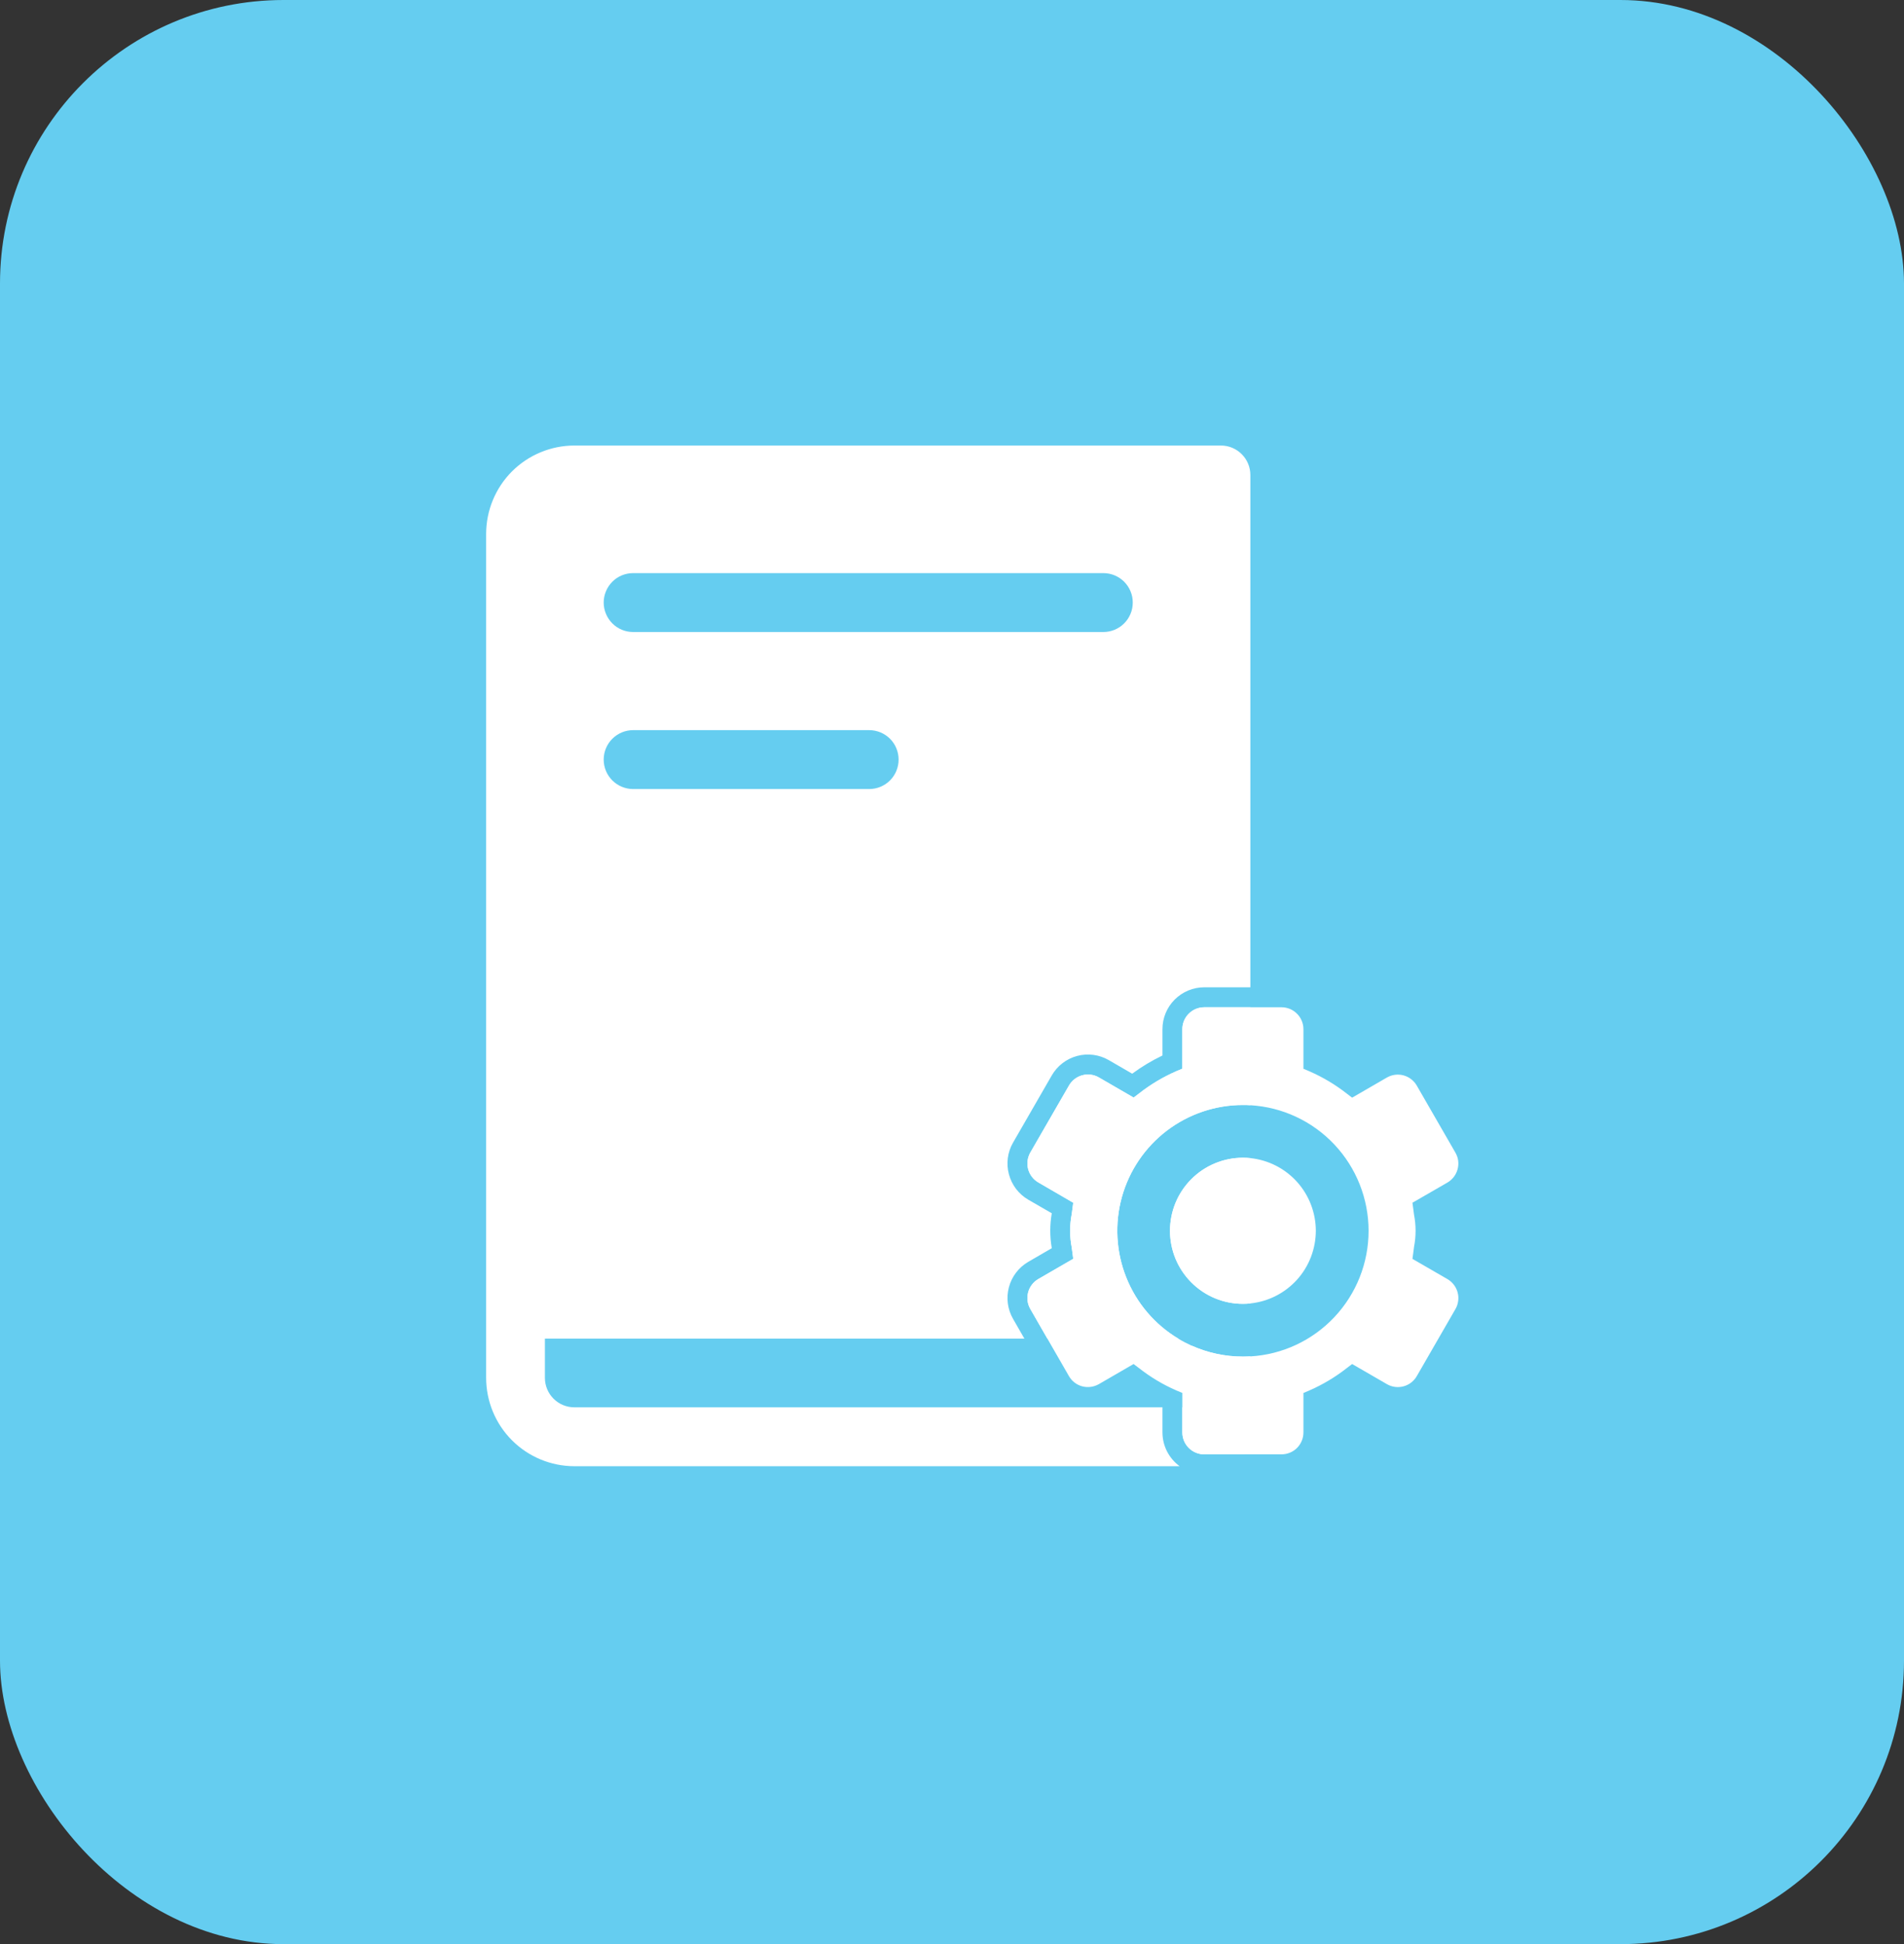 <svg width="47" height="48" viewBox="0 0 47 48" fill="none" xmlns="http://www.w3.org/2000/svg">
<rect x="0" y="0" width="47" height="48" fill="#333333" stroke="none"/>
<rect width="47" height="48" rx="7" fill="#65CDF0"/>
<g clip-path="url(#clip0_14837_1199)">
<path d="M30.139 11H14.177C13.6 11.001 13.046 11.231 12.638 11.639C12.23 12.048 12.001 12.603 12 13.181V34.019C12.001 34.597 12.23 35.152 12.638 35.56C13.046 35.969 13.6 36.199 14.177 36.2H29.119C28.988 36.104 28.881 35.978 28.807 35.833C28.733 35.687 28.695 35.526 28.695 35.363V34.746H14.177C13.984 34.746 13.8 34.669 13.664 34.533C13.528 34.397 13.451 34.212 13.451 34.019V33.05H25.287L25.008 32.564C24.871 32.327 24.834 32.045 24.905 31.78C24.976 31.515 25.148 31.29 25.385 31.153L25.963 30.817C25.913 30.532 25.913 30.24 25.963 29.955L25.385 29.621C25.268 29.553 25.165 29.463 25.082 29.355C25 29.247 24.94 29.124 24.905 28.993C24.869 28.862 24.861 28.725 24.878 28.591C24.896 28.456 24.94 28.326 25.008 28.209L25.962 26.553C26.099 26.315 26.324 26.142 26.588 26.071C26.852 26 27.134 26.037 27.37 26.174L27.948 26.509C28.182 26.336 28.432 26.186 28.695 26.06V25.41C28.695 25.136 28.803 24.873 28.997 24.679C29.191 24.485 29.453 24.376 29.727 24.376H30.865V11.727C30.865 11.534 30.788 11.349 30.652 11.213C30.516 11.077 30.332 11 30.139 11ZM21.456 19.481H15.628C15.436 19.481 15.251 19.404 15.115 19.268C14.979 19.132 14.902 18.947 14.902 18.754C14.902 18.561 14.979 18.376 15.115 18.24C15.251 18.104 15.436 18.027 15.628 18.027H21.456C21.649 18.027 21.834 18.104 21.97 18.24C22.106 18.376 22.182 18.561 22.182 18.754C22.182 18.947 22.106 19.132 21.97 19.268C21.834 19.404 21.649 19.481 21.456 19.481ZM27.237 15.604H15.628C15.533 15.604 15.438 15.585 15.35 15.549C15.262 15.512 15.182 15.459 15.115 15.391C15.048 15.323 14.994 15.243 14.958 15.155C14.921 15.067 14.902 14.972 14.902 14.877C14.902 14.781 14.921 14.687 14.958 14.599C14.994 14.511 15.048 14.43 15.115 14.363C15.182 14.295 15.262 14.242 15.35 14.205C15.438 14.169 15.533 14.15 15.628 14.15H27.237C27.332 14.15 27.426 14.169 27.514 14.205C27.602 14.242 27.682 14.295 27.75 14.363C27.817 14.43 27.871 14.511 27.907 14.599C27.944 14.687 27.962 14.781 27.962 14.877C27.962 14.972 27.944 15.067 27.907 15.155C27.871 15.243 27.817 15.323 27.75 15.391C27.682 15.459 27.602 15.512 27.514 15.549C27.426 15.585 27.332 15.604 27.237 15.604ZM30.68 28.584C30.444 28.584 30.21 28.631 29.992 28.722C29.773 28.812 29.575 28.945 29.408 29.113C29.241 29.28 29.108 29.479 29.017 29.698C28.927 29.916 28.881 30.151 28.881 30.388C28.881 30.625 28.927 30.859 29.017 31.078C29.108 31.297 29.241 31.495 29.408 31.663C29.575 31.83 29.773 31.963 29.992 32.054C30.21 32.145 30.444 32.191 30.68 32.191C30.742 32.191 30.804 32.188 30.865 32.182V28.594C30.804 28.587 30.742 28.584 30.68 28.584ZM30.68 28.584C30.444 28.584 30.21 28.631 29.992 28.722C29.773 28.812 29.575 28.945 29.408 29.113C29.241 29.28 29.108 29.479 29.017 29.698C28.927 29.916 28.881 30.151 28.881 30.388C28.881 30.625 28.927 30.859 29.017 31.078C29.108 31.297 29.241 31.495 29.408 31.663C29.575 31.83 29.773 31.963 29.992 32.054C30.21 32.145 30.444 32.191 30.68 32.191C30.742 32.191 30.804 32.188 30.865 32.182V28.594C30.804 28.587 30.742 28.584 30.68 28.584ZM30.68 28.584C30.444 28.584 30.21 28.631 29.992 28.722C29.773 28.812 29.575 28.945 29.408 29.113C29.241 29.28 29.108 29.479 29.017 29.698C28.927 29.916 28.881 30.151 28.881 30.388C28.881 30.625 28.927 30.859 29.017 31.078C29.108 31.297 29.241 31.495 29.408 31.663C29.575 31.83 29.773 31.963 29.992 32.054C30.21 32.145 30.444 32.191 30.68 32.191C30.742 32.191 30.804 32.188 30.865 32.182V28.594C30.804 28.587 30.742 28.584 30.68 28.584ZM30.68 28.584C30.444 28.584 30.21 28.631 29.992 28.722C29.773 28.812 29.575 28.945 29.408 29.113C29.241 29.28 29.108 29.479 29.017 29.698C28.927 29.916 28.881 30.151 28.881 30.388C28.881 30.625 28.927 30.859 29.017 31.078C29.108 31.297 29.241 31.495 29.408 31.663C29.575 31.83 29.773 31.963 29.992 32.054C30.21 32.145 30.444 32.191 30.68 32.191C30.742 32.191 30.804 32.188 30.865 32.182V28.594C30.804 28.587 30.742 28.584 30.68 28.584ZM30.68 28.584C30.444 28.584 30.21 28.631 29.992 28.722C29.773 28.812 29.575 28.945 29.408 29.113C29.241 29.28 29.108 29.479 29.017 29.698C28.927 29.916 28.881 30.151 28.881 30.388C28.881 30.625 28.927 30.859 29.017 31.078C29.108 31.297 29.241 31.495 29.408 31.663C29.575 31.83 29.773 31.963 29.992 32.054C30.21 32.145 30.444 32.191 30.68 32.191C30.742 32.191 30.804 32.188 30.865 32.182V28.594C30.804 28.587 30.742 28.584 30.68 28.584ZM30.68 28.584C30.444 28.584 30.21 28.631 29.992 28.722C29.773 28.812 29.575 28.945 29.408 29.113C29.241 29.28 29.108 29.479 29.017 29.698C28.927 29.916 28.881 30.151 28.881 30.388C28.881 30.625 28.927 30.859 29.017 31.078C29.108 31.297 29.241 31.495 29.408 31.663C29.575 31.83 29.773 31.963 29.992 32.054C30.21 32.145 30.444 32.191 30.68 32.191C30.742 32.191 30.804 32.188 30.865 32.182V28.594C30.804 28.587 30.742 28.584 30.68 28.584ZM30.68 28.584C30.444 28.584 30.21 28.631 29.992 28.722C29.773 28.812 29.575 28.945 29.408 29.113C29.241 29.28 29.108 29.479 29.017 29.698C28.927 29.916 28.881 30.151 28.881 30.388C28.881 30.625 28.927 30.859 29.017 31.078C29.108 31.297 29.241 31.495 29.408 31.663C29.575 31.83 29.773 31.963 29.992 32.054C30.21 32.145 30.444 32.191 30.68 32.191C30.742 32.191 30.804 32.188 30.865 32.182V28.594C30.804 28.587 30.742 28.584 30.68 28.584ZM30.68 28.584C30.444 28.584 30.21 28.631 29.992 28.722C29.773 28.812 29.575 28.945 29.408 29.113C29.241 29.28 29.108 29.479 29.017 29.698C28.927 29.916 28.881 30.151 28.881 30.388C28.881 30.625 28.927 30.859 29.017 31.078C29.108 31.297 29.241 31.495 29.408 31.663C29.575 31.83 29.773 31.963 29.992 32.054C30.21 32.145 30.444 32.191 30.68 32.191C30.742 32.191 30.804 32.188 30.865 32.182V28.594C30.804 28.587 30.742 28.584 30.68 28.584ZM29.726 24.869C29.583 24.869 29.445 24.926 29.344 25.027C29.242 25.129 29.186 25.267 29.186 25.41V26.385L29.035 26.448C28.706 26.592 28.396 26.777 28.114 27L27.983 27.098L27.126 26.601C27.002 26.529 26.855 26.51 26.717 26.547C26.579 26.584 26.461 26.674 26.389 26.798L25.433 28.455C25.362 28.579 25.343 28.726 25.379 28.865C25.416 29.003 25.506 29.121 25.63 29.193L26.492 29.695L26.471 29.858C26.466 29.898 26.46 29.938 26.455 29.978C26.402 30.248 26.402 30.526 26.455 30.797C26.46 30.837 26.466 30.877 26.471 30.916L26.492 31.079L25.629 31.579C25.506 31.651 25.416 31.769 25.379 31.907C25.342 32.046 25.361 32.193 25.433 32.317L25.854 33.05H29.085C28.503 32.701 28.052 32.17 27.801 31.539C27.549 30.909 27.511 30.213 27.692 29.558C27.873 28.903 28.263 28.326 28.802 27.915C29.342 27.504 30.002 27.281 30.68 27.282C30.741 27.282 30.803 27.282 30.864 27.287V24.869H29.726ZM30.68 28.584C30.444 28.584 30.21 28.631 29.992 28.722C29.773 28.812 29.575 28.945 29.408 29.113C29.241 29.28 29.108 29.479 29.017 29.698C28.927 29.916 28.881 30.151 28.881 30.388C28.881 30.625 28.927 30.859 29.017 31.078C29.108 31.297 29.241 31.495 29.408 31.663C29.575 31.83 29.773 31.963 29.992 32.054C30.21 32.145 30.444 32.191 30.68 32.191C30.742 32.191 30.804 32.188 30.865 32.182V28.594C30.804 28.587 30.742 28.584 30.68 28.584ZM30.68 28.584C30.444 28.584 30.21 28.631 29.992 28.722C29.773 28.812 29.575 28.945 29.408 29.113C29.241 29.28 29.108 29.479 29.017 29.698C28.927 29.916 28.881 30.151 28.881 30.388C28.881 30.625 28.927 30.859 29.017 31.078C29.108 31.297 29.241 31.495 29.408 31.663C29.575 31.83 29.773 31.963 29.992 32.054C30.21 32.145 30.444 32.191 30.68 32.191C30.742 32.191 30.804 32.188 30.865 32.182V28.594C30.804 28.587 30.742 28.584 30.68 28.584ZM30.68 28.584C30.444 28.584 30.21 28.631 29.992 28.722C29.773 28.812 29.575 28.945 29.408 29.113C29.241 29.28 29.108 29.479 29.017 29.698C28.927 29.916 28.881 30.151 28.881 30.388C28.881 30.625 28.927 30.859 29.017 31.078C29.108 31.297 29.241 31.495 29.408 31.663C29.575 31.83 29.773 31.963 29.992 32.054C30.21 32.145 30.444 32.191 30.68 32.191C30.742 32.191 30.804 32.188 30.865 32.182V28.594C30.804 28.587 30.742 28.584 30.68 28.584ZM30.68 28.584C30.444 28.584 30.21 28.631 29.992 28.722C29.773 28.812 29.575 28.945 29.408 29.113C29.241 29.28 29.108 29.479 29.017 29.698C28.927 29.916 28.881 30.151 28.881 30.388C28.881 30.625 28.927 30.859 29.017 31.078C29.108 31.297 29.241 31.495 29.408 31.663C29.575 31.83 29.773 31.963 29.992 32.054C30.21 32.145 30.444 32.191 30.68 32.191C30.742 32.191 30.804 32.188 30.865 32.182V28.594C30.804 28.587 30.742 28.584 30.68 28.584ZM30.68 28.584C30.444 28.584 30.21 28.631 29.992 28.722C29.773 28.812 29.575 28.945 29.408 29.113C29.241 29.28 29.108 29.479 29.017 29.698C28.927 29.916 28.881 30.151 28.881 30.388C28.881 30.625 28.927 30.859 29.017 31.078C29.108 31.297 29.241 31.495 29.408 31.663C29.575 31.83 29.773 31.963 29.992 32.054C30.21 32.145 30.444 32.191 30.68 32.191C30.742 32.191 30.804 32.188 30.865 32.182V28.594C30.804 28.587 30.742 28.584 30.68 28.584ZM30.68 28.584C30.444 28.584 30.21 28.631 29.992 28.722C29.773 28.812 29.575 28.945 29.408 29.113C29.241 29.28 29.108 29.479 29.017 29.698C28.927 29.916 28.881 30.151 28.881 30.388C28.881 30.625 28.927 30.859 29.017 31.078C29.108 31.297 29.241 31.495 29.408 31.663C29.575 31.83 29.773 31.963 29.992 32.054C30.21 32.145 30.444 32.191 30.68 32.191C30.742 32.191 30.804 32.188 30.865 32.182V28.594C30.804 28.587 30.742 28.584 30.68 28.584ZM30.68 28.584C30.444 28.584 30.21 28.631 29.992 28.722C29.773 28.812 29.575 28.945 29.408 29.113C29.241 29.28 29.108 29.479 29.017 29.698C28.927 29.916 28.881 30.151 28.881 30.388C28.881 30.625 28.927 30.859 29.017 31.078C29.108 31.297 29.241 31.495 29.408 31.663C29.575 31.83 29.773 31.963 29.992 32.054C30.21 32.145 30.444 32.191 30.68 32.191C30.742 32.191 30.804 32.188 30.865 32.182V28.594C30.804 28.587 30.742 28.584 30.68 28.584ZM30.68 28.584C30.444 28.584 30.21 28.631 29.992 28.722C29.773 28.812 29.575 28.945 29.408 29.113C29.241 29.28 29.108 29.479 29.017 29.698C28.927 29.916 28.881 30.151 28.881 30.388C28.881 30.625 28.927 30.859 29.017 31.078C29.108 31.297 29.241 31.495 29.408 31.663C29.575 31.83 29.773 31.963 29.992 32.054C30.21 32.145 30.444 32.191 30.68 32.191C30.742 32.191 30.804 32.188 30.865 32.182V28.594C30.804 28.587 30.742 28.584 30.68 28.584ZM30.68 28.584C30.444 28.584 30.21 28.631 29.992 28.722C29.773 28.812 29.575 28.945 29.408 29.113C29.241 29.28 29.108 29.479 29.017 29.698C28.927 29.916 28.881 30.151 28.881 30.388C28.881 30.625 28.927 30.859 29.017 31.078C29.108 31.297 29.241 31.495 29.408 31.663C29.575 31.83 29.773 31.963 29.992 32.054C30.21 32.145 30.444 32.191 30.68 32.191C30.742 32.191 30.804 32.188 30.865 32.182V28.594C30.804 28.587 30.742 28.584 30.68 28.584ZM30.68 28.584C30.444 28.584 30.21 28.631 29.992 28.722C29.773 28.812 29.575 28.945 29.408 29.113C29.241 29.28 29.108 29.479 29.017 29.698C28.927 29.916 28.881 30.151 28.881 30.388C28.881 30.625 28.927 30.859 29.017 31.078C29.108 31.297 29.241 31.495 29.408 31.663C29.575 31.83 29.773 31.963 29.992 32.054C30.21 32.145 30.444 32.191 30.68 32.191C30.742 32.191 30.804 32.188 30.865 32.182V28.594C30.804 28.587 30.742 28.584 30.68 28.584ZM30.68 28.584C30.444 28.584 30.21 28.631 29.992 28.722C29.773 28.812 29.575 28.945 29.408 29.113C29.241 29.28 29.108 29.479 29.017 29.698C28.927 29.916 28.881 30.151 28.881 30.388C28.881 30.625 28.927 30.859 29.017 31.078C29.108 31.297 29.241 31.495 29.408 31.663C29.575 31.83 29.773 31.963 29.992 32.054C30.21 32.145 30.444 32.191 30.68 32.191C30.742 32.191 30.804 32.188 30.865 32.182V28.594C30.804 28.587 30.742 28.584 30.68 28.584ZM30.68 28.584C30.444 28.584 30.21 28.631 29.992 28.722C29.773 28.812 29.575 28.945 29.408 29.113C29.241 29.28 29.108 29.479 29.017 29.698C28.927 29.916 28.881 30.151 28.881 30.388C28.881 30.625 28.927 30.859 29.017 31.078C29.108 31.297 29.241 31.495 29.408 31.663C29.575 31.83 29.773 31.963 29.992 32.054C30.21 32.145 30.444 32.191 30.68 32.191C30.742 32.191 30.804 32.188 30.865 32.182V28.594C30.804 28.587 30.742 28.584 30.68 28.584ZM30.68 28.584C30.444 28.584 30.21 28.631 29.992 28.722C29.773 28.812 29.575 28.945 29.408 29.113C29.241 29.28 29.108 29.479 29.017 29.698C28.927 29.916 28.881 30.151 28.881 30.388C28.881 30.625 28.927 30.859 29.017 31.078C29.108 31.297 29.241 31.495 29.408 31.663C29.575 31.83 29.773 31.963 29.992 32.054C30.21 32.145 30.444 32.191 30.68 32.191C30.742 32.191 30.804 32.188 30.865 32.182V28.594C30.804 28.587 30.742 28.584 30.68 28.584ZM30.68 28.584C30.444 28.584 30.21 28.631 29.992 28.722C29.773 28.812 29.575 28.945 29.408 29.113C29.241 29.28 29.108 29.479 29.017 29.698C28.927 29.916 28.881 30.151 28.881 30.388C28.881 30.625 28.927 30.859 29.017 31.078C29.108 31.297 29.241 31.495 29.408 31.663C29.575 31.83 29.773 31.963 29.992 32.054C30.21 32.145 30.444 32.191 30.68 32.191C30.742 32.191 30.804 32.188 30.865 32.182V28.594C30.804 28.587 30.742 28.584 30.68 28.584ZM30.68 28.584C30.444 28.584 30.21 28.631 29.992 28.722C29.773 28.812 29.575 28.945 29.408 29.113C29.241 29.28 29.108 29.479 29.017 29.698C28.927 29.916 28.881 30.151 28.881 30.388C28.881 30.625 28.927 30.859 29.017 31.078C29.108 31.297 29.241 31.495 29.408 31.663C29.575 31.83 29.773 31.963 29.992 32.054C30.21 32.145 30.444 32.191 30.68 32.191C30.742 32.191 30.804 32.188 30.865 32.182V28.594C30.804 28.587 30.742 28.584 30.68 28.584ZM30.68 28.584C30.444 28.584 30.21 28.631 29.992 28.722C29.773 28.812 29.575 28.945 29.408 29.113C29.241 29.28 29.108 29.479 29.017 29.698C28.927 29.916 28.881 30.151 28.881 30.388C28.881 30.625 28.927 30.859 29.017 31.078C29.108 31.297 29.241 31.495 29.408 31.663C29.575 31.83 29.773 31.963 29.992 32.054C30.21 32.145 30.444 32.191 30.68 32.191C30.742 32.191 30.804 32.188 30.865 32.182V28.594C30.804 28.587 30.742 28.584 30.68 28.584ZM30.68 28.584C30.444 28.584 30.21 28.631 29.992 28.722C29.773 28.812 29.575 28.945 29.408 29.113C29.241 29.28 29.108 29.479 29.017 29.698C28.927 29.916 28.881 30.151 28.881 30.388C28.881 30.625 28.927 30.859 29.017 31.078C29.108 31.297 29.241 31.495 29.408 31.663C29.575 31.83 29.773 31.963 29.992 32.054C30.21 32.145 30.444 32.191 30.68 32.191C30.742 32.191 30.804 32.188 30.865 32.182V28.594C30.804 28.587 30.742 28.584 30.68 28.584ZM30.68 28.584C30.444 28.584 30.21 28.631 29.992 28.722C29.773 28.812 29.575 28.945 29.408 29.113C29.241 29.28 29.108 29.479 29.017 29.698C28.927 29.916 28.881 30.151 28.881 30.388C28.881 30.625 28.927 30.859 29.017 31.078C29.108 31.297 29.241 31.495 29.408 31.663C29.575 31.83 29.773 31.963 29.992 32.054C30.21 32.145 30.444 32.191 30.68 32.191C30.742 32.191 30.804 32.188 30.865 32.182V28.594C30.804 28.587 30.742 28.584 30.68 28.584ZM30.68 33.493C30.244 33.494 29.812 33.401 29.413 33.222V34.748H29.186V35.365C29.186 35.509 29.243 35.647 29.344 35.748C29.446 35.85 29.583 35.907 29.727 35.907H30.722C30.815 35.781 30.866 35.629 30.865 35.473V33.488C30.804 33.492 30.742 33.493 30.68 33.493Z" fill="white"/>
<path d="M35.729 31.58L34.866 31.081L34.888 30.919C34.893 30.874 34.899 30.83 34.905 30.786C34.956 30.523 34.956 30.253 34.905 29.989C34.899 29.946 34.893 29.902 34.888 29.858L34.866 29.695L35.729 29.197C35.852 29.125 35.943 29.007 35.98 28.869C35.999 28.8 36.004 28.728 35.995 28.657C35.986 28.587 35.962 28.519 35.926 28.457L34.972 26.801C34.9 26.677 34.782 26.587 34.644 26.55C34.506 26.513 34.359 26.533 34.235 26.604L33.377 27.101L33.247 27.002C32.964 26.78 32.655 26.595 32.325 26.451L32.175 26.387V25.41C32.175 25.267 32.118 25.129 32.016 25.028C31.915 24.926 31.778 24.869 31.634 24.869H29.727C29.583 24.869 29.446 24.926 29.345 25.028C29.243 25.129 29.186 25.267 29.186 25.41V26.386L29.035 26.449C28.706 26.593 28.397 26.778 28.114 27L27.984 27.099L27.126 26.602C27.003 26.53 26.855 26.511 26.717 26.548C26.579 26.584 26.461 26.675 26.39 26.799L25.434 28.456C25.363 28.58 25.343 28.727 25.38 28.866C25.417 29.004 25.507 29.122 25.631 29.194L26.493 29.695L26.471 29.858C26.467 29.899 26.461 29.939 26.455 29.979C26.403 30.249 26.403 30.527 26.455 30.797C26.461 30.837 26.467 30.877 26.471 30.917L26.493 31.08L25.63 31.58C25.506 31.652 25.416 31.77 25.38 31.908C25.343 32.047 25.362 32.194 25.433 32.318L25.855 33.051L26.387 33.976C26.458 34.1 26.576 34.191 26.714 34.228C26.853 34.264 27 34.245 27.125 34.174L27.982 33.677L28.112 33.775C28.395 33.998 28.705 34.184 29.035 34.328L29.186 34.391V35.366C29.186 35.51 29.243 35.647 29.344 35.749C29.445 35.85 29.583 35.907 29.726 35.907H31.635C31.778 35.907 31.916 35.85 32.017 35.749C32.118 35.647 32.175 35.51 32.175 35.366V34.392L32.325 34.328C32.655 34.184 32.965 33.998 33.247 33.776L33.377 33.677L34.236 34.174C34.359 34.246 34.507 34.265 34.645 34.228C34.783 34.192 34.901 34.101 34.972 33.978L35.927 32.321C35.963 32.259 35.986 32.191 35.995 32.12C36.005 32.05 36 31.978 35.981 31.909C35.963 31.84 35.931 31.776 35.888 31.72C35.845 31.663 35.791 31.616 35.729 31.58ZM30.866 33.489C30.805 33.492 30.743 33.494 30.681 33.494C30.244 33.495 29.813 33.402 29.414 33.223C29.302 33.172 29.192 33.115 29.087 33.051C28.505 32.702 28.054 32.171 27.802 31.54C27.551 30.909 27.512 30.213 27.693 29.559C27.874 28.904 28.265 28.327 28.804 27.916C29.344 27.505 30.003 27.282 30.681 27.282C30.743 27.282 30.805 27.282 30.866 27.288C31.655 27.334 32.396 27.681 32.939 28.258C33.481 28.834 33.783 29.596 33.783 30.389C33.783 31.181 33.481 31.943 32.939 32.519C32.396 33.096 31.655 33.443 30.866 33.489V33.489Z" fill="white"/>
<path d="M32.481 30.387C32.48 30.834 32.315 31.264 32.017 31.595C31.718 31.926 31.308 32.135 30.865 32.181C30.804 32.188 30.742 32.191 30.681 32.191C30.203 32.191 29.746 32.001 29.408 31.663C29.07 31.324 28.881 30.866 28.881 30.387C28.881 29.909 29.07 29.45 29.408 29.112C29.746 28.774 30.203 28.584 30.681 28.584C30.742 28.584 30.804 28.587 30.865 28.593C31.308 28.64 31.718 28.848 32.017 29.18C32.315 29.511 32.48 29.941 32.481 30.387Z" fill="white"/>
</g>
<defs>
<clipPath id="clip0_14837_1199">
<rect width="24" height="25.2" fill="white" transform="translate(12 11)"/>
</clipPath>
</defs>
</svg>
